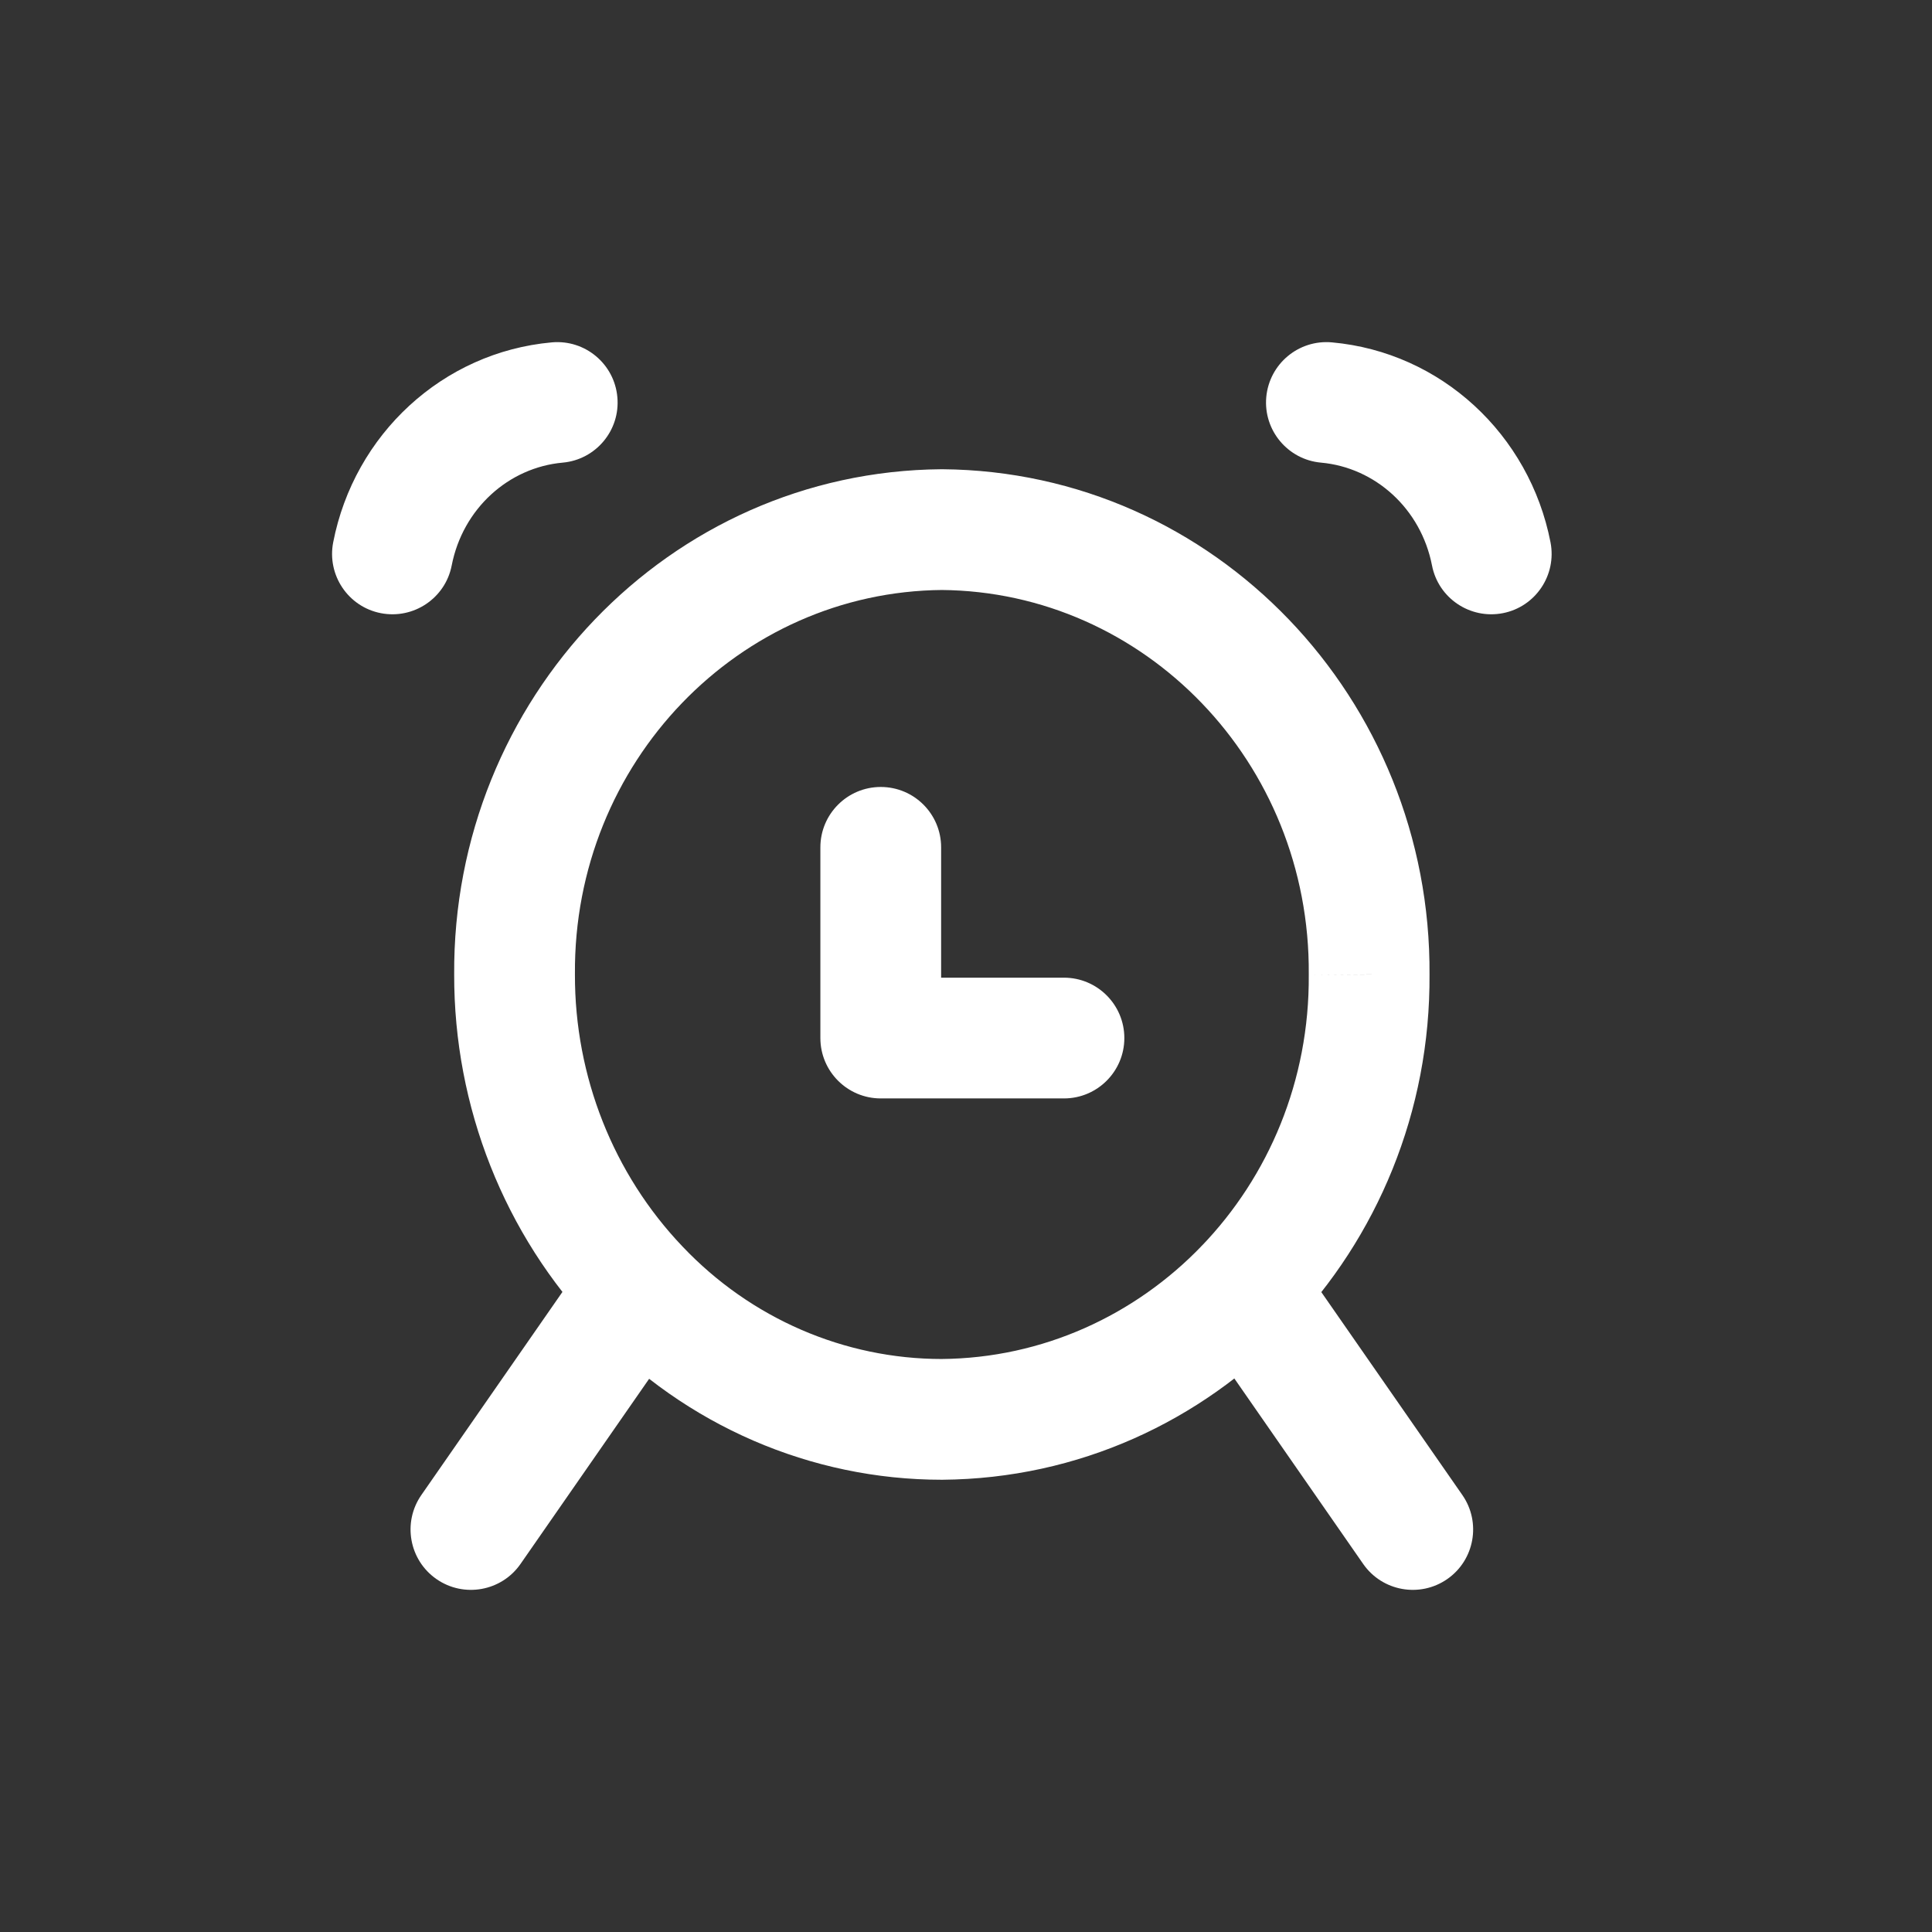 <?xml version="1.0" encoding="utf-8"?><!-- Uploaded to: SVG Repo, www.svgrepo.com, Generator: SVG Repo Mixer Tools -->
<svg width="800px" height="800px" viewBox="0 0 24 24" fill="none" xmlns="http://www.w3.org/2000/svg">
<rect x="0" y="0" width="24" height="24" fill="#333333" stroke="none"/>
<path d="M11.691 10.526C11.691 10.112 11.356 9.776 10.941 9.776C10.527 9.776 10.191 10.112 10.191 10.526H11.691ZM10.941 12.895H10.191C10.191 13.309 10.527 13.645 10.941 13.645V12.895ZM13.217 13.645C13.631 13.645 13.967 13.309 13.967 12.895C13.967 12.481 13.631 12.145 13.217 12.145V13.645ZM16.934 19.428C17.17 19.768 17.638 19.852 17.978 19.616C18.318 19.38 18.402 18.912 18.166 18.572L16.934 19.428ZM16.081 15.572C15.845 15.232 15.378 15.148 15.037 15.384C14.697 15.62 14.613 16.088 14.85 16.428L16.081 15.572ZM16.545 4.253C16.132 4.216 15.768 4.52 15.73 4.933C15.693 5.345 15.998 5.71 16.41 5.747L16.545 4.253ZM17.789 7.025C17.868 7.431 18.262 7.696 18.669 7.617C19.075 7.538 19.34 7.144 19.261 6.737L17.789 7.025ZM7.934 16L8.478 15.484L8.477 15.483L7.934 16ZM6.392 12.105L7.142 12.107L7.142 12.1L6.392 12.105ZM11.7 6.579L11.706 5.829L11.694 5.829L11.7 6.579ZM17.008 12.105L16.258 12.1L16.258 12.111L17.008 12.105ZM11.7 17.632L11.7 18.382L11.706 18.382L11.7 17.632ZM8.55 16.428C8.786 16.088 8.702 15.62 8.361 15.384C8.021 15.148 7.554 15.232 7.318 15.572L8.55 16.428ZM5.234 18.572C4.998 18.912 5.082 19.38 5.422 19.616C5.762 19.852 6.23 19.768 6.466 19.428L5.234 18.572ZM6.99 5.747C7.402 5.71 7.707 5.345 7.669 4.933C7.632 4.52 7.268 4.216 6.855 4.253L6.99 5.747ZM4.139 6.737C4.06 7.144 4.325 7.538 4.731 7.617C5.138 7.696 5.532 7.431 5.611 7.025L4.139 6.737ZM10.191 10.526V12.895H11.691V10.526H10.191ZM10.941 13.645H13.217V12.145H10.941V13.645ZM18.166 18.572L16.081 15.572L14.85 16.428L16.934 19.428L18.166 18.572ZM16.41 5.747C17.081 5.807 17.651 6.317 17.789 7.025L19.261 6.737C19 5.397 17.902 4.375 16.545 4.253L16.41 5.747ZM8.477 15.483C7.62 14.584 7.139 13.372 7.142 12.107L5.642 12.103C5.638 13.749 6.264 15.335 7.391 16.517L8.477 15.483ZM7.142 12.1C7.123 9.467 9.184 7.349 11.706 7.329L11.694 5.829C8.309 5.856 5.618 8.685 5.642 12.11L7.142 12.1ZM11.694 7.329C14.216 7.349 16.277 9.467 16.258 12.1L17.758 12.11C17.782 8.685 15.091 5.856 11.706 5.829L11.694 7.329ZM16.258 12.111C16.277 14.744 14.216 16.862 11.694 16.882L11.706 18.382C15.091 18.355 17.783 15.525 17.758 12.1L16.258 12.111ZM11.7 16.882C10.49 16.882 9.327 16.38 8.478 15.484L7.389 16.516C8.518 17.706 10.072 18.382 11.7 18.382L11.7 16.882ZM7.318 15.572L5.234 18.572L6.466 19.428L8.55 16.428L7.318 15.572ZM6.855 4.253C5.498 4.375 4.4 5.397 4.139 6.737L5.611 7.025C5.749 6.317 6.319 5.807 6.99 5.747L6.855 4.253Z" fill="#ffffff"/>
</svg>